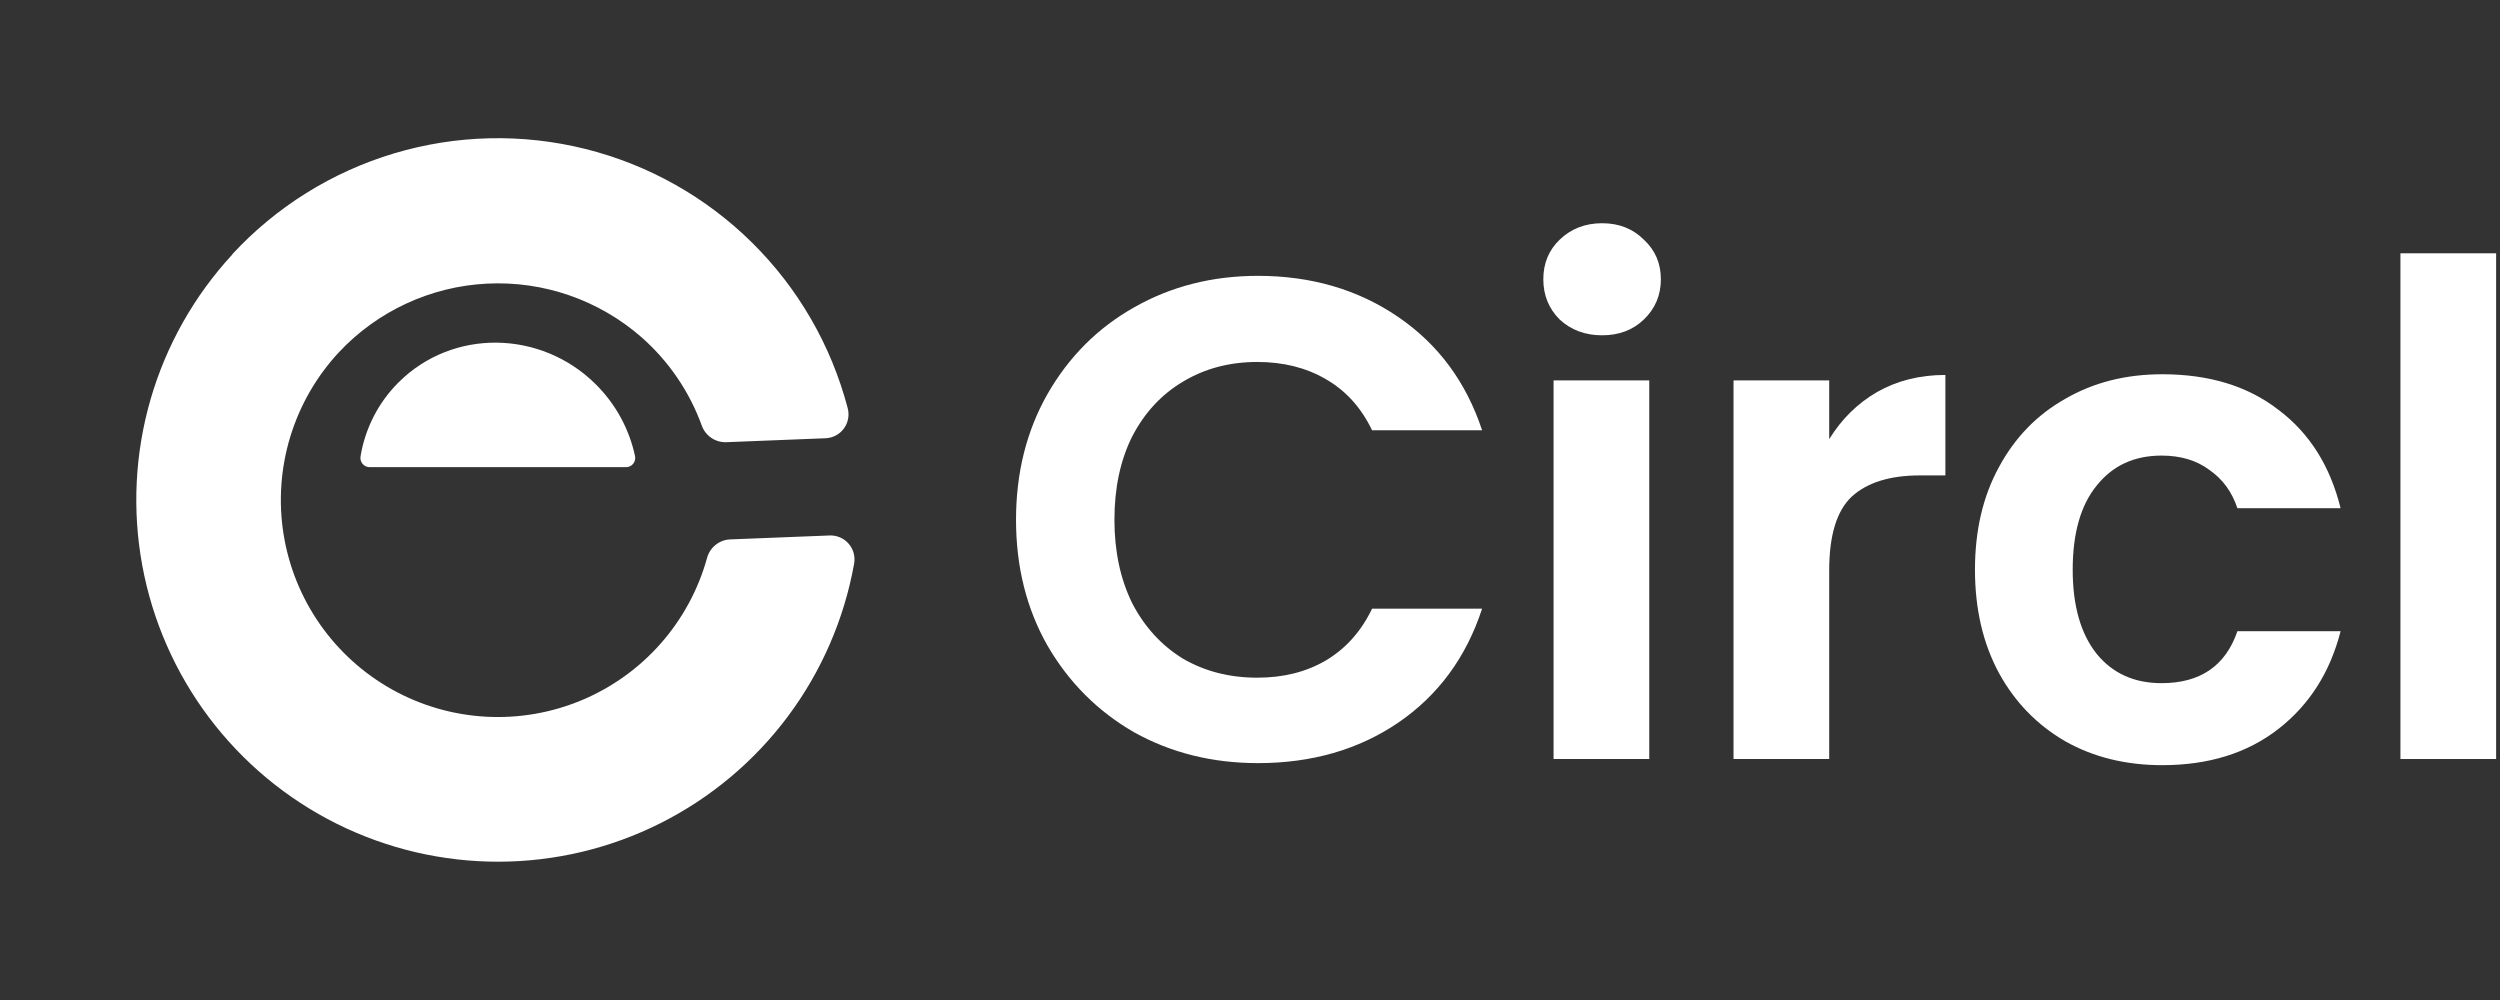 <svg width="185" height="74" viewBox="0 0 185 74" fill="none" xmlns="http://www.w3.org/2000/svg">
<rect x="0" y="0" width="185" height="74" fill="#333333" stroke="none"/>
<path fill-rule="evenodd" clip-rule="evenodd" d="M17.193 18.832C14.373 21.885 12.302 25.553 11.144 29.545C9.987 33.537 9.776 37.744 10.526 41.832C11.277 45.921 12.97 49.778 15.47 53.099C17.97 56.419 21.209 59.112 24.93 60.964C28.652 62.815 32.754 63.775 36.91 63.766C41.067 63.757 45.164 62.781 48.878 60.914C52.592 59.047 55.819 56.34 58.306 53.01C60.792 49.679 62.469 45.814 63.203 41.723C63.252 41.461 63.241 41.192 63.172 40.934C63.103 40.677 62.976 40.439 62.802 40.237C62.628 40.035 62.41 39.876 62.166 39.77C61.922 39.664 61.656 39.614 61.39 39.625L54.039 39.916C53.645 39.931 53.267 40.072 52.959 40.317C52.651 40.562 52.428 40.899 52.325 41.279C51.677 43.623 50.505 45.79 48.897 47.616C47.289 49.441 45.287 50.877 43.043 51.816C40.799 52.755 38.37 53.172 35.942 53.035C33.513 52.898 31.147 52.212 29.022 51.027C26.898 49.842 25.07 48.19 23.677 46.196C22.284 44.202 21.362 41.917 20.981 39.514C20.601 37.112 20.77 34.654 21.478 32.326C22.186 29.999 23.413 27.863 25.067 26.079C27.926 23.024 31.86 21.198 36.039 20.988C40.218 20.777 44.315 22.198 47.466 24.951C49.483 26.724 51.02 28.977 51.935 31.502C52.07 31.871 52.318 32.188 52.645 32.408C52.971 32.627 53.358 32.737 53.751 32.722L61.102 32.43C61.367 32.418 61.626 32.346 61.86 32.221C62.093 32.095 62.295 31.919 62.451 31.704C62.608 31.49 62.713 31.243 62.761 30.982C62.809 30.721 62.797 30.453 62.728 30.197C61.509 25.554 59.064 21.325 55.649 17.951C52.234 14.578 47.975 12.184 43.317 11.022C38.66 9.86 33.776 9.972 29.176 11.346C24.577 12.719 20.431 15.305 17.174 18.831L17.193 18.832Z" fill="white"/>
<path fill-rule="evenodd" clip-rule="evenodd" d="M46.322 34.57C46.423 34.571 46.523 34.549 46.615 34.506C46.706 34.464 46.787 34.401 46.852 34.323C46.916 34.245 46.962 34.153 46.987 34.055C47.011 33.957 47.014 33.855 46.994 33.756C46.565 31.75 45.564 29.911 44.111 28.463C40.037 24.39 33.482 24.308 29.49 28.3C27.999 29.786 27.016 31.704 26.679 33.782C26.664 33.88 26.67 33.979 26.697 34.074C26.724 34.169 26.772 34.257 26.836 34.332C26.901 34.407 26.981 34.467 27.071 34.508C27.16 34.55 27.258 34.571 27.357 34.57L46.322 34.57Z" fill="white"/>
<path d="M75.186 38.467C75.186 34.994 75.961 31.892 77.512 29.162C79.097 26.397 81.237 24.256 83.934 22.739C86.665 21.188 89.717 20.413 93.088 20.413C97.033 20.413 100.488 21.424 103.455 23.447C106.422 25.47 108.496 28.268 109.676 31.842H101.534C100.724 30.156 99.578 28.892 98.095 28.049C96.645 27.206 94.959 26.785 93.037 26.785C90.981 26.785 89.144 27.274 87.525 28.251C85.941 29.195 84.693 30.544 83.783 32.297C82.906 34.05 82.468 36.107 82.468 38.467C82.468 40.793 82.906 42.85 83.783 44.637C84.693 46.39 85.941 47.755 87.525 48.733C89.144 49.677 90.981 50.149 93.037 50.149C94.959 50.149 96.645 49.728 98.095 48.885C99.578 48.008 100.724 46.727 101.534 45.041H109.676C108.496 48.649 106.422 51.464 103.455 53.487C100.522 55.476 97.066 56.471 93.088 56.471C89.717 56.471 86.665 55.712 83.934 54.195C81.237 52.644 79.097 50.503 77.512 47.772C75.961 45.041 75.186 41.94 75.186 38.467Z" fill="white"/>
<path d="M118.555 24.812C117.308 24.812 116.262 24.425 115.42 23.649C114.61 22.84 114.206 21.846 114.206 20.666C114.206 19.485 114.61 18.508 115.42 17.732C116.262 16.923 117.308 16.519 118.555 16.519C119.803 16.519 120.831 16.923 121.64 17.732C122.483 18.508 122.904 19.485 122.904 20.666C122.904 21.846 122.483 22.84 121.64 23.649C120.831 24.425 119.803 24.812 118.555 24.812ZM122.045 28.15V56.167H114.964V28.15H122.045Z" fill="white"/>
<path d="M135.361 32.499C136.272 31.016 137.452 29.853 138.901 29.01C140.385 28.167 142.07 27.746 143.958 27.746V35.18H142.087C139.862 35.18 138.176 35.702 137.03 36.747C135.918 37.793 135.361 39.613 135.361 42.209V56.167H128.281V28.15H135.361V32.499Z" fill="white"/>
<path d="M146.148 42.159C146.148 39.259 146.738 36.73 147.918 34.573C149.098 32.381 150.733 30.696 152.824 29.516C154.914 28.302 157.308 27.695 160.005 27.695C163.477 27.695 166.343 28.572 168.602 30.325C170.895 32.044 172.429 34.472 173.204 37.607H165.568C165.163 36.393 164.472 35.449 163.494 34.775C162.55 34.067 161.37 33.713 159.954 33.713C157.931 33.713 156.33 34.455 155.15 35.938C153.97 37.388 153.38 39.461 153.38 42.159C153.38 44.822 153.97 46.895 155.15 48.379C156.33 49.829 157.931 50.554 159.954 50.554C162.82 50.554 164.691 49.272 165.568 46.71H173.204C172.429 49.744 170.895 52.155 168.602 53.942C166.31 55.729 163.444 56.622 160.005 56.622C157.308 56.622 154.914 56.032 152.824 54.852C150.733 53.639 149.098 51.953 147.918 49.795C146.738 47.604 146.148 45.058 146.148 42.159Z" fill="white"/>
<path d="M184.713 18.744V56.167H177.632V18.744H184.713Z" fill="white"/>
</svg>
